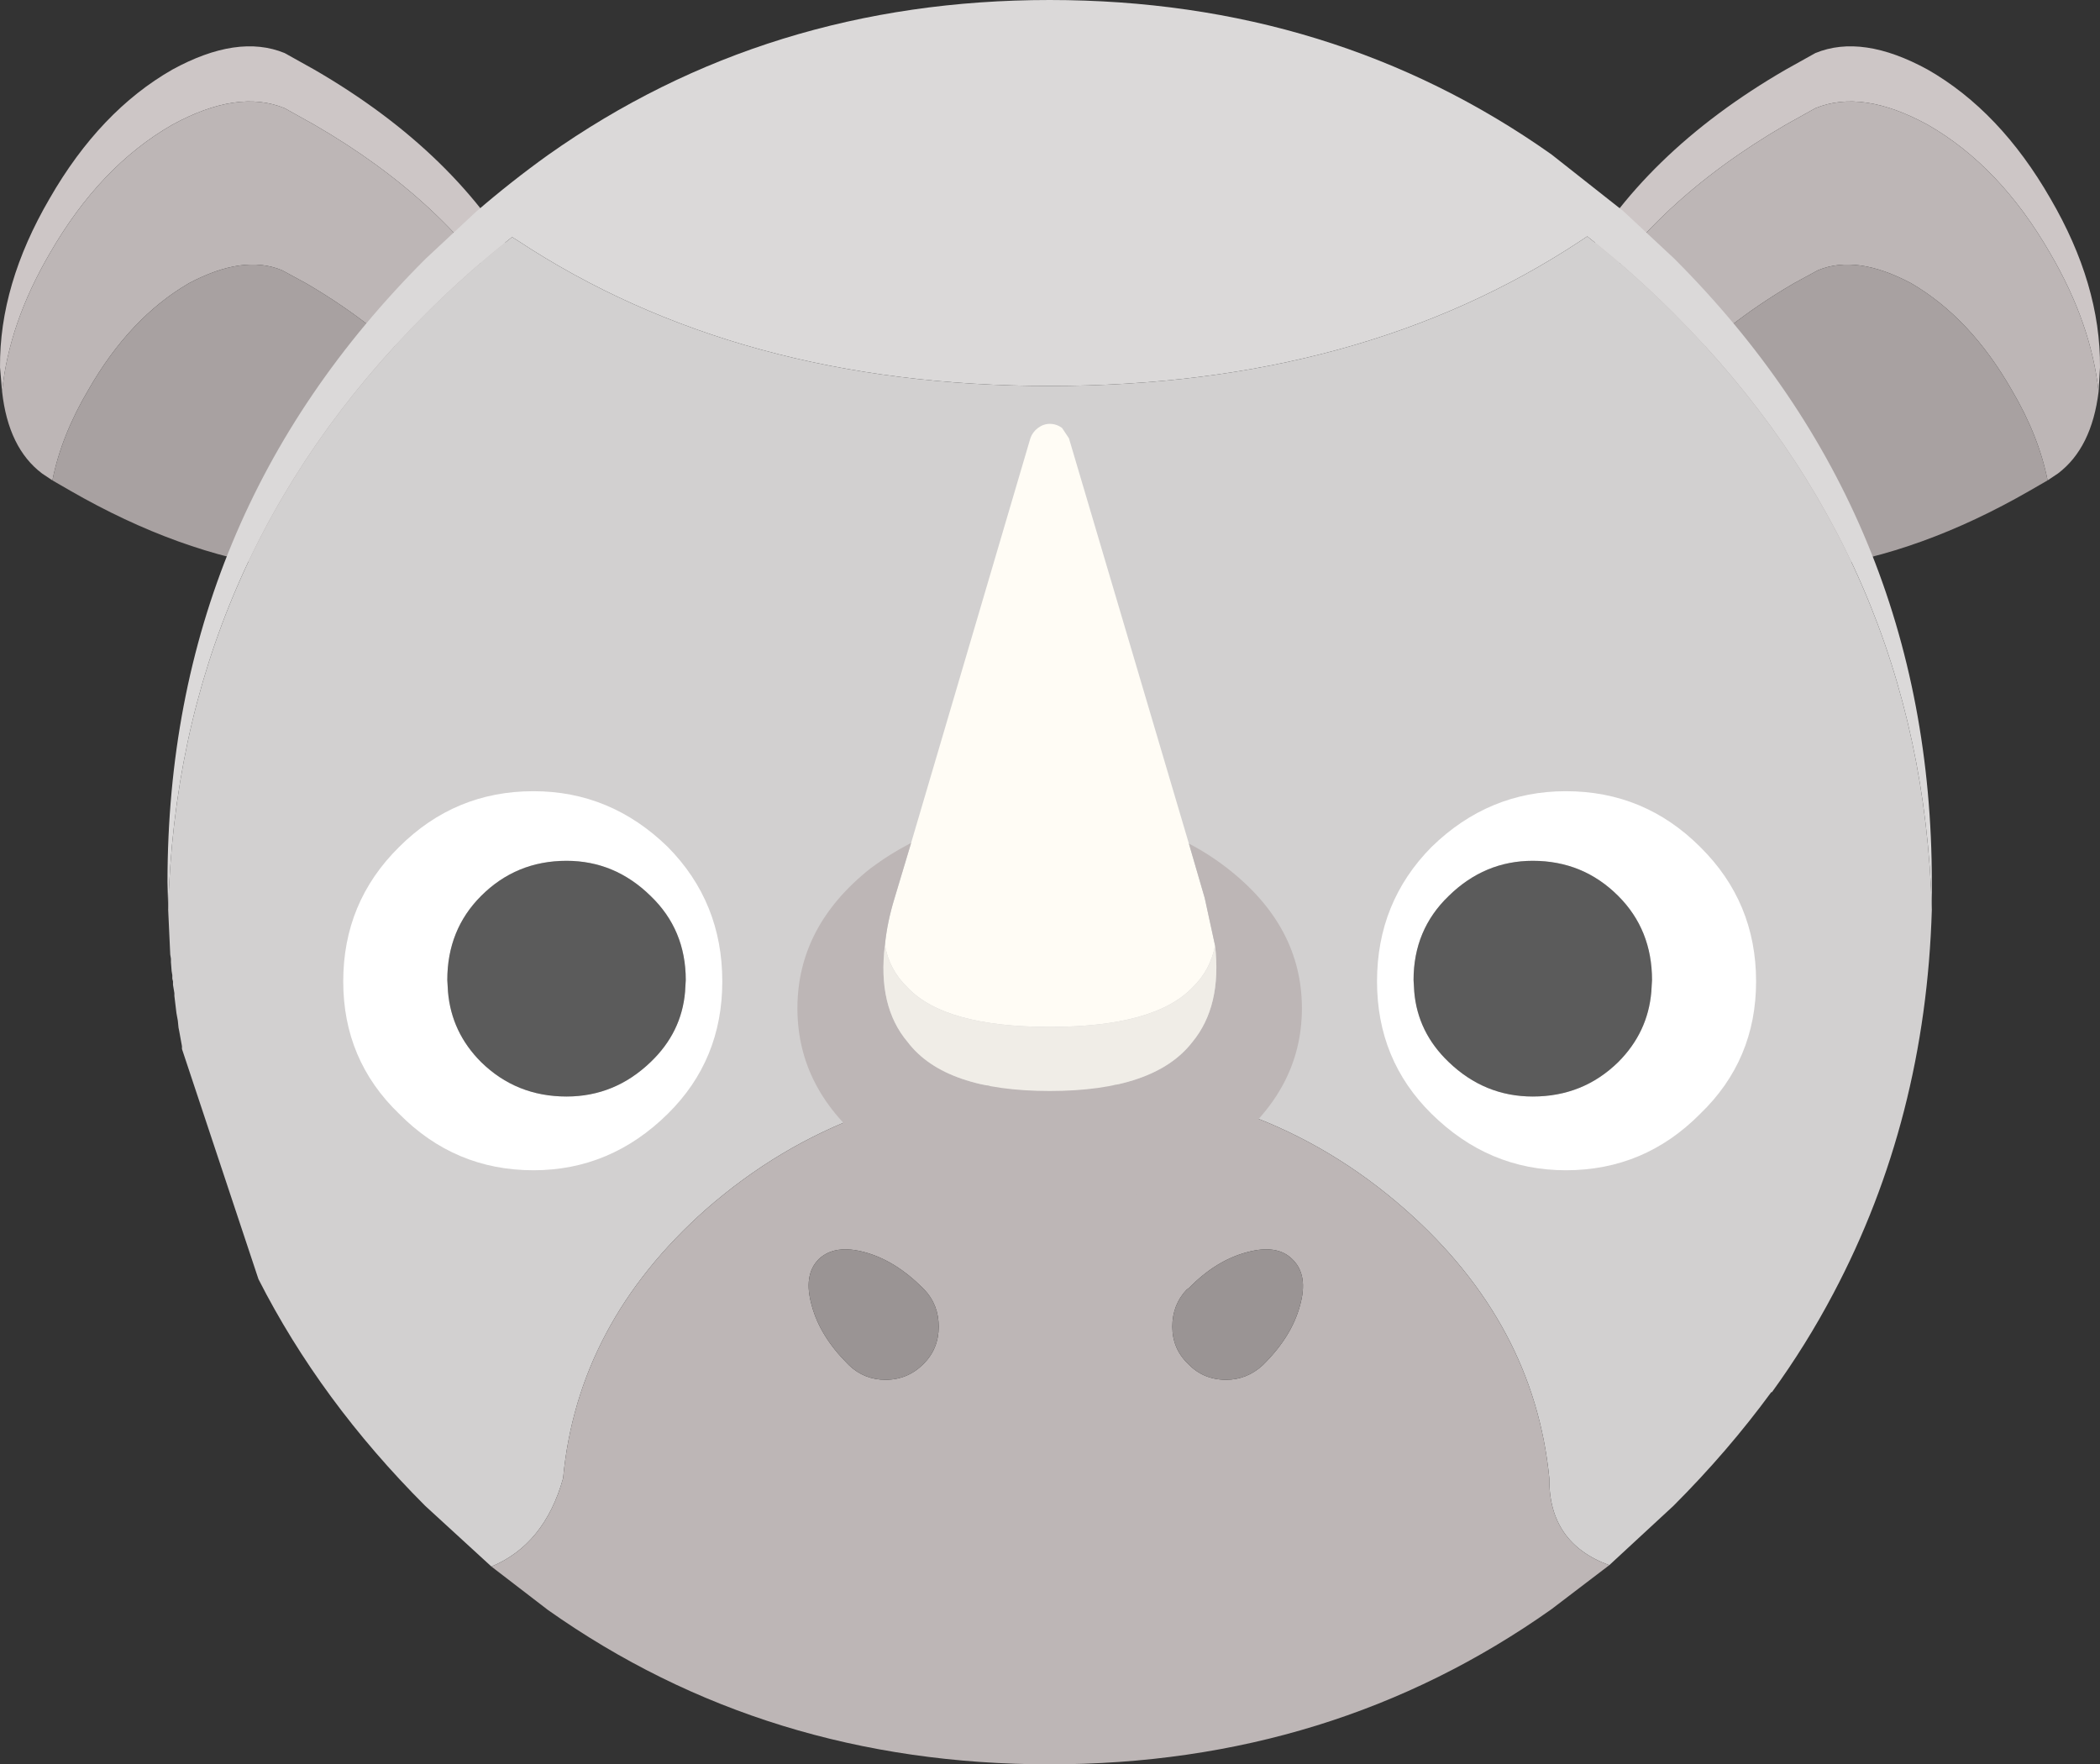 <?xml version="1.0" encoding="utf-8"?>
<svg viewBox="51.849 832 152.351 128" xmlns="http://www.w3.org/2000/svg">
  <rect x="51.849" y="832" width="152.351" height="128" fill="#333333" stroke="none"/>
  <g>
    <title>Rhino</title>
    <path stroke="none" fill="#CDC6C6" d="M 167 854.5 L 166.4 854 L 165.45 853.25 L 166.2 851.85 C 169.367 846.017 174.433 841.083 181.4 837.05 L 183.55 835.85 C 185.817 834.917 188.533 835.317 191.7 837.05 C 195.2 839.05 198.167 842.167 200.6 846.4 C 203.033 850.567 204.233 854.65 204.2 858.65 L 204.1 860.4 C 203.733 857.1 202.567 853.767 200.6 850.4 C 198.167 846.167 195.2 843.05 191.7 841.05 C 188.533 839.317 185.817 838.917 183.55 839.85 L 181.4 841.05 C 174.967 844.783 170.167 849.267 167 854.5 M 52 860.4 L 51.85 858.65 C 51.817 854.65 53.017 850.567 55.45 846.4 C 57.883 842.167 60.85 839.05 64.35 837.05 C 67.517 835.317 70.233 834.917 72.5 835.85 L 74.65 837.05 C 81.617 841.083 86.683 846.017 89.85 851.85 L 90.6 853.25 L 89.05 854.45 C 85.85 849.217 81.05 844.75 74.65 841.05 L 72.5 839.85 C 70.233 838.917 67.517 839.317 64.35 841.05 C 60.85 843.05 57.883 846.167 55.45 850.4 C 53.483 853.767 52.333 857.1 52 860.4"/>
    <path stroke="none" fill="#BDB6B6" d="M 52 860.4 C 52.333 857.1 53.483 853.767 55.45 850.4 C 57.883 846.167 60.85 843.05 64.35 841.05 C 67.517 839.317 70.233 838.917 72.5 839.85 L 74.65 841.05 C 81.05 844.75 85.85 849.217 89.05 854.45 C 86.983 856.05 84.983 857.817 83.05 859.75 C 80.65 857.05 77.65 854.65 74.05 852.55 L 72.3 851.6 C 70.433 850.833 68.183 851.15 65.55 852.55 C 62.683 854.217 60.25 856.8 58.25 860.3 C 56.95 862.5 56.083 864.683 55.65 866.85 L 54.9 866.35 C 53.267 865.117 52.3 863.133 52 860.4 M 204.1 860.4 C 203.767 863.133 202.783 865.117 201.15 866.35 L 200.4 866.85 C 199.967 864.683 199.1 862.5 197.8 860.3 C 195.8 856.8 193.367 854.217 190.5 852.55 C 187.867 851.15 185.617 850.833 183.75 851.6 L 182 852.55 C 178.4 854.65 175.4 857.05 173 859.75 L 167 854.5 C 170.167 849.267 174.967 844.783 181.4 841.05 L 183.55 839.85 C 185.817 838.917 188.533 839.317 191.7 841.05 C 195.2 843.05 198.167 846.167 200.6 850.4 C 202.567 853.767 203.733 857.1 204.1 860.4"/>
    <path stroke="none" fill="#A8A1A1" d="M 200.4 866.85 L 199.1 867.6 C 193.833 870.633 188.667 872.5 183.6 873.2 C 180.833 868.5 177.4 864.1 173.3 860 L 173 859.75 C 175.4 857.05 178.4 854.65 182 852.55 L 183.75 851.6 C 185.617 850.833 187.867 851.15 190.5 852.55 C 193.367 854.217 195.8 856.8 197.8 860.3 C 199.1 862.5 199.967 864.683 200.4 866.85 M 83.05 859.75 L 82.75 860 C 78.65 864.1 75.217 868.5 72.45 873.2 C 67.383 872.5 62.217 870.633 56.95 867.6 L 55.65 866.85 C 56.083 864.683 56.95 862.5 58.25 860.3 C 60.25 856.8 62.683 854.217 65.55 852.55 C 68.183 851.15 70.433 850.833 72.3 851.6 L 74.05 852.55 C 77.65 854.65 80.65 857.05 83.05 859.75"/>
    <path stroke="none" fill="#DBD9D9" d="M 192 898 C 191.533 881.167 185.3 866.75 173.3 854.75 C 171.267 852.717 169.167 850.85 167 849.15 L 166.55 849.45 C 155.917 856.483 143.067 860 128 860 C 112.933 860 100.067 856.483 89.4 849.45 L 89 849.2 C 86.833 850.9 84.75 852.75 82.75 854.75 C 70.717 866.75 64.483 881.167 64.05 898 L 64 896 C 64 878.3 70.25 863.217 82.75 850.75 L 86.4 847.35 C 88.1 845.883 89.833 844.517 91.6 843.25 C 102.2 835.75 114.333 832 128 832 C 141.7 832 153.833 835.733 164.4 843.2 L 169.6 847.3 L 173.3 850.75 C 185.767 863.217 192 878.3 192 896 L 192 898"/>
    <path stroke="none" fill="#D2D0D0" d="M 192 898 C 191.7 908.133 189.317 917.417 184.85 925.85 C 183.55 928.317 182.067 930.7 180.4 933 L 180.35 933 C 178.25 935.867 175.883 938.617 173.25 941.25 L 168.6 945.55 C 165.667 944.483 164.217 942.383 164.25 939.25 C 163.517 931.75 160.033 925.25 153.8 919.75 C 146.8 913.583 138.35 910.5 128.45 910.5 C 118.55 910.5 110.083 913.583 103.05 919.75 C 96.85 925.25 93.4 931.75 92.7 939.25 C 91.8 942.45 90.067 944.583 87.5 945.65 L 82.7 941.25 C 77.633 936.183 73.6 930.7 70.6 924.8 L 65.05 908.1 L 65.05 907.9 L 64.85 906.8 L 64.8 906.55 L 64.75 906.05 L 64.65 905.5 L 64.5 904.25 L 64.5 904.05 L 64.4 903.45 L 64.4 903.2 L 64.35 903 L 64.35 902.75 L 64.3 902.45 L 64.25 901.8 L 64.25 901.55 L 64.2 901.25 L 64.05 898 C 64.483 881.167 70.717 866.75 82.75 854.75 C 84.75 852.75 86.833 850.9 89 849.2 L 89.4 849.45 C 100.067 856.483 112.933 860 128 860 C 143.067 860 155.917 856.483 166.55 849.45 L 167 849.15 C 169.167 850.85 171.267 852.717 173.3 854.75 C 185.3 866.75 191.533 881.167 192 898"/>
    <path stroke="none" fill="#BDB6B6" d="M 87.5 945.65 C 90.067 944.583 91.8 942.45 92.7 939.25 C 93.4 931.75 96.85 925.25 103.05 919.75 C 110.083 913.583 118.55 910.5 128.45 910.5 C 138.35 910.5 146.8 913.583 153.8 919.75 C 160.033 925.25 163.517 931.75 164.25 939.25 C 164.217 942.383 165.667 944.483 168.6 945.55 L 164.4 948.75 C 153.8 956.25 141.667 960 128 960 C 114.3 960 102.167 956.267 91.6 948.8 L 87.5 945.65 M 145.6 923.35 C 144.867 922.617 143.767 922.45 142.3 922.85 C 140.8 923.25 139.4 924.117 138.1 925.45 L 137.95 925.55 C 137.25 926.283 136.9 927.183 136.9 928.25 C 136.9 929.317 137.283 930.217 138.05 930.95 C 138.783 931.717 139.7 932.1 140.8 932.1 C 141.8 932.1 142.683 931.75 143.45 931.05 L 143.55 930.95 C 144.883 929.617 145.75 928.217 146.15 926.75 C 146.583 925.25 146.4 924.117 145.6 923.35 M 113.45 931.05 C 114.183 931.75 115.067 932.1 116.1 932.1 C 117.167 932.1 118.083 931.717 118.85 930.95 C 119.583 930.217 119.95 929.317 119.95 928.25 C 119.95 927.183 119.6 926.283 118.9 925.55 L 118.8 925.45 C 117.467 924.117 116.067 923.25 114.6 922.85 C 113.133 922.45 112.017 922.617 111.25 923.35 C 110.483 924.117 110.317 925.25 110.75 926.75 C 111.15 928.217 112.017 929.617 113.35 930.95 L 113.45 931.05"/>
    <path stroke="none" fill="#9A9494" d="M 113.45 931.05 L 113.35 930.95 C 112.017 929.617 111.15 928.217 110.75 926.75 C 110.317 925.25 110.483 924.117 111.25 923.35 C 112.017 922.617 113.133 922.45 114.6 922.85 C 116.067 923.25 117.467 924.117 118.8 925.45 L 118.9 925.55 C 119.6 926.283 119.95 927.183 119.95 928.25 C 119.95 929.317 119.583 930.217 118.85 930.95 C 118.083 931.717 117.167 932.1 116.1 932.1 C 115.067 932.1 114.183 931.75 113.45 931.05 M 145.6 923.35 C 146.4 924.117 146.583 925.25 146.15 926.75 C 145.75 928.217 144.883 929.617 143.55 930.95 L 143.45 931.05 C 142.683 931.75 141.8 932.1 140.8 932.1 C 139.7 932.1 138.783 931.717 138.05 930.95 C 137.283 930.217 136.9 929.317 136.9 928.25 C 136.9 927.183 137.25 926.283 137.95 925.55 L 138.1 925.45 C 139.4 924.117 140.8 923.25 142.3 922.85 C 143.767 922.45 144.867 922.617 145.6 923.35"/>
    <path stroke="none" fill="#FFFFFF" d="M 179.25 903.2 C 179.25 907 177.9 910.2 175.2 912.8 C 172.5 915.533 169.25 916.9 165.45 916.9 C 161.717 916.9 158.467 915.533 155.7 912.8 C 153.067 910.2 151.75 907 151.75 903.2 C 151.75 899.367 153.067 896.117 155.7 893.45 C 158.467 890.75 161.717 889.4 165.45 889.4 C 169.25 889.4 172.5 890.75 175.2 893.45 C 177.9 896.117 179.25 899.367 179.25 903.2 M 171.7 903.1 C 171.7 900.667 170.883 898.633 169.25 897 C 167.55 895.3 165.483 894.45 163.05 894.45 C 160.717 894.45 158.683 895.3 156.95 897 C 155.25 898.633 154.4 900.667 154.4 903.1 L 154.45 903.95 C 154.617 905.917 155.45 907.617 156.95 909.05 C 158.683 910.717 160.717 911.55 163.05 911.55 C 165.483 911.55 167.55 910.717 169.25 909.05 C 170.683 907.617 171.483 905.917 171.65 903.95 L 171.7 903.1"/>
    <path stroke="none" fill="#5B5B5B" d="M 171.7 903.1 L 171.65 903.95 C 171.483 905.917 170.683 907.617 169.25 909.05 C 167.55 910.717 165.483 911.55 163.05 911.55 C 160.717 911.55 158.683 910.717 156.95 909.05 C 155.45 907.617 154.617 905.917 154.45 903.95 L 154.4 903.1 C 154.4 900.667 155.25 898.633 156.95 897 C 158.683 895.3 160.717 894.45 163.05 894.45 C 165.483 894.45 167.55 895.3 169.25 897 C 170.883 898.633 171.7 900.667 171.7 903.1"/>
    <path stroke="none" fill="#FFFFFF" d="M 76.75 903.2 C 76.75 899.367 78.1 896.117 80.8 893.45 C 83.5 890.75 86.75 889.4 90.55 889.4 C 94.283 889.4 97.533 890.75 100.3 893.45 C 102.933 896.117 104.25 899.367 104.25 903.2 C 104.25 907 102.933 910.2 100.3 912.8 C 97.533 915.533 94.283 916.9 90.55 916.9 C 86.75 916.9 83.5 915.533 80.8 912.8 C 78.1 910.2 76.75 907 76.75 903.2 M 84.3 903.1 L 84.35 903.95 C 84.517 905.917 85.317 907.617 86.75 909.05 C 88.45 910.717 90.517 911.55 92.95 911.55 C 95.283 911.55 97.317 910.717 99.05 909.05 C 100.55 907.617 101.383 905.917 101.55 903.95 L 101.6 903.1 C 101.6 900.667 100.75 898.633 99.05 897 C 97.317 895.3 95.283 894.45 92.95 894.45 C 90.517 894.45 88.45 895.3 86.75 897 C 85.117 898.633 84.3 900.667 84.3 903.1"/>
    <path stroke="none" fill="#5B5B5B" d="M 84.3 903.1 C 84.3 900.667 85.117 898.633 86.75 897 C 88.45 895.3 90.517 894.45 92.95 894.45 C 95.283 894.45 97.317 895.3 99.05 897 C 100.75 898.633 101.6 900.667 101.6 903.1 L 101.55 903.95 C 101.383 905.917 100.55 907.617 99.05 909.05 C 97.317 910.717 95.283 911.55 92.95 911.55 C 90.517 911.55 88.45 910.717 86.75 909.05 C 85.317 907.617 84.517 905.917 84.35 903.95 L 84.3 903.1"/>
    <path stroke="none" fill="#FFFCF5" d="M 117.95 893.15 L 126.6 863.8 C 126.7 863.5 126.883 863.25 127.15 863.05 C 127.417 862.85 127.7 862.75 128 862.75 C 128.333 862.75 128.633 862.85 128.9 863.05 L 129.4 863.8 L 138.1 893.2 L 139.25 897.15 L 140 900.6 C 139.767 901.8 139.217 902.817 138.35 903.65 C 136.517 905.55 133.067 906.5 128 906.5 C 122.933 906.5 119.5 905.55 117.7 903.65 C 116.8 902.783 116.25 901.75 116.05 900.55 C 116.15 899.483 116.383 898.35 116.75 897.15 L 117.95 893.15"/>
    <path stroke="none" fill="#BDB6B6" d="M 117.95 893.15 L 116.75 897.15 C 116.383 898.35 116.15 899.483 116.05 900.55 C 115.683 903.517 116.233 905.867 117.7 907.6 C 119.5 909.967 122.933 911.15 128 911.15 C 133.067 911.15 136.517 909.967 138.35 907.6 C 139.783 905.867 140.333 903.533 140 900.6 L 139.25 897.15 L 138.1 893.2 C 139.067 893.7 140 894.3 140.9 895 C 144.5 897.8 146.3 901.183 146.3 905.15 C 146.3 909.117 144.5 912.483 140.9 915.25 C 137.367 918.05 133.067 919.45 128 919.45 C 122.933 919.45 118.6 918.05 115 915.25 C 111.467 912.483 109.7 909.117 109.7 905.15 C 109.7 901.183 111.467 897.8 115 895 C 115.933 894.3 116.917 893.683 117.95 893.15"/>
    <path stroke="none" fill="#F0EDE7" d="M 116.05 900.55 C 116.25 901.75 116.8 902.783 117.7 903.65 C 119.5 905.55 122.933 906.5 128 906.5 C 133.067 906.5 136.517 905.55 138.35 903.65 C 139.217 902.817 139.767 901.8 140 900.6 C 140.333 903.533 139.783 905.867 138.35 907.6 C 136.517 909.967 133.067 911.15 128 911.15 C 122.933 911.15 119.5 909.967 117.7 907.6 C 116.233 905.867 115.683 903.517 116.05 900.55"/>
  </g>
</svg>